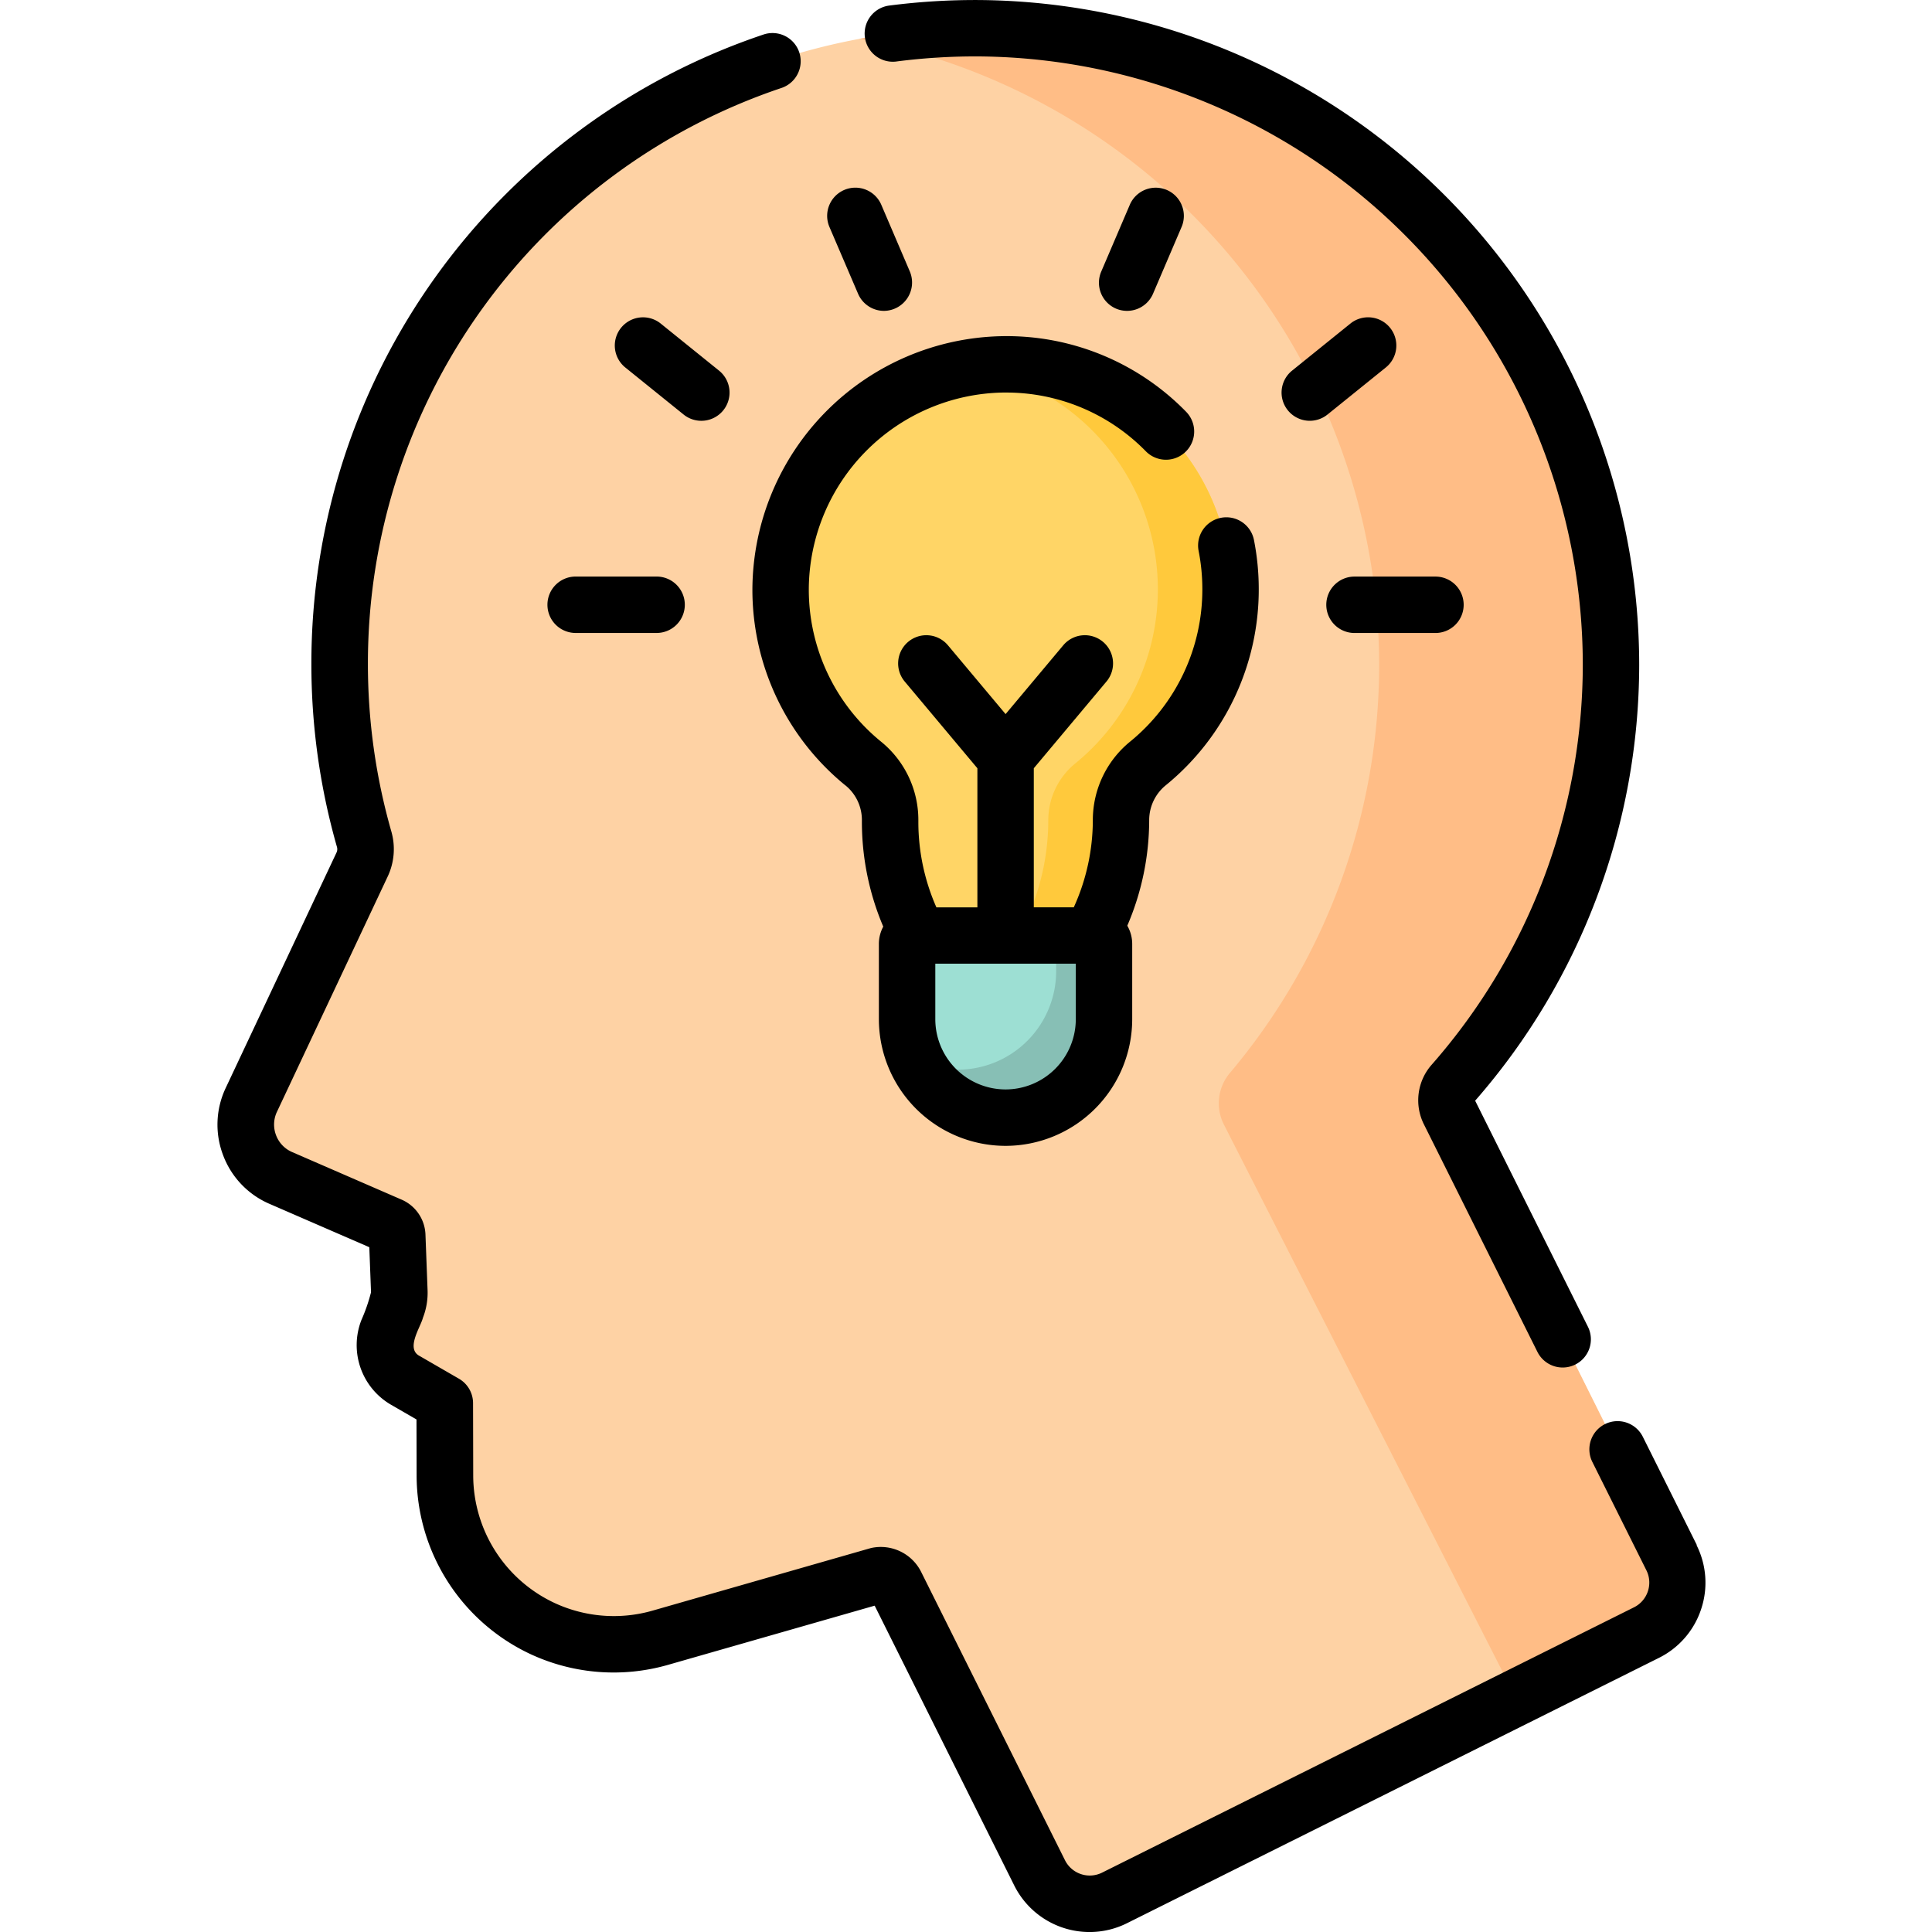 <svg xmlns="http://www.w3.org/2000/svg" width="142" height="142" viewBox="0 0 142 142">
  <g id="t2-ic-x3" transform="translate(-543 -588)">
    <rect id="Rectangle_5396" data-name="Rectangle 5396" width="142" height="142" transform="translate(543 588)" fill="none"/>
    <g id="Group_57730" data-name="Group 57730" transform="translate(5983.803 3446.706)">
      <g id="Group_57693" data-name="Group 57693" transform="translate(-5422.727 -2856.632)">
        <path id="Path_102569" data-name="Path 102569" d="M-378.13,3143.352l-16.35-32.774a1.89,1.89,0,0,1,.272-2.093,46.532,46.532,0,0,0,11.622-30.763,46.853,46.853,0,0,0-46.385-46.784,46.717,46.717,0,0,0-47.05,46.716,46.734,46.734,0,0,0,1.8,12.9,2.646,2.646,0,0,1-.155,1.855l-8.137,17.288a4.277,4.277,0,0,0,2.166,5.745l8.055,3.5a.829.829,0,0,1,.5.729l.155,4.092a3.02,3.02,0,0,1-.2,1.2l-.642,1.659a3.019,3.019,0,0,0,1.3,3.7l2.879,1.665.012,5.345a12.407,12.407,0,0,0,7.249,11.256,12.408,12.408,0,0,0,8.574.643l16.047-4.595a1.263,1.263,0,0,1,1.274.691l10.569,21.186a4.1,4.1,0,0,0,5.5,1.841l39.094-19.5a4.1,4.1,0,0,0,1.84-5.5Z" transform="translate(482.916 -3030.937)" fill="#fed2a4"/>
      </g>
      <g id="Group_57695" data-name="Group 57695" transform="translate(-5377.645 -2856.632)">
        <g id="Group_57694" data-name="Group 57694" transform="translate(0 0)">
          <path id="Path_102570" data-name="Path 102570" d="M-260.664,3143.352l-16.35-32.774a1.889,1.889,0,0,1,.27-2.09,46.533,46.533,0,0,0,11.624-30.766,46.853,46.853,0,0,0-46.385-46.784,46.982,46.982,0,0,0-8.864.78,46.9,46.9,0,0,1,38.209,46,46.521,46.521,0,0,1-10.958,29.991,3.48,3.48,0,0,0-.8,1.795l0,.024a3.416,3.416,0,0,0,.344,1.985l21.461,42.133,9.609-4.794a4.1,4.1,0,0,0,1.84-5.5Z" transform="translate(320.369 -3030.937)" fill="#ffbd86"/>
        </g>
      </g>
      <g id="Group_57700" data-name="Group 57700" transform="translate(-5383.434 -2831.937)">
        <g id="Group_57696" data-name="Group 57696" transform="translate(0 0)">
          <path id="Path_102571" data-name="Path 102571" d="M-308.164,3136.519a16.538,16.538,0,0,0-16.773-16.536,16.592,16.592,0,0,0-16.3,16.469,16.5,16.5,0,0,0,6.077,12.877,5.361,5.361,0,0,1,1.975,4.149v.16a17.538,17.538,0,0,0,2.511,9.043l2.4,3.983a4.064,4.064,0,0,0,6.928.058l2.468-3.949a17.536,17.536,0,0,0,2.666-9.294,5.386,5.386,0,0,1,1.99-4.162,16.5,16.5,0,0,0,6.063-12.8Z" transform="translate(341.24 -3119.981)" fill="#ffd566"/>
        </g>
        <g id="Group_57697" data-name="Group 57697" transform="translate(13.771 0)">
          <path id="Path_102572" data-name="Path 102572" d="M-289.056,3119.983a16.489,16.489,0,0,0-2.444.217,16.539,16.539,0,0,1,13.873,16.319,16.5,16.5,0,0,1-6.063,12.8,5.386,5.386,0,0,0-1.99,4.162,17.536,17.536,0,0,1-2.666,9.294l-2.468,3.949a4.089,4.089,0,0,1-.774.91,4.068,4.068,0,0,0,6.119-.91l2.468-3.949a17.536,17.536,0,0,0,2.666-9.294,5.386,5.386,0,0,1,1.99-4.162,16.5,16.5,0,0,0,6.063-12.8,16.538,16.538,0,0,0-16.773-16.536Z" transform="translate(291.588 -3119.981)" fill="#ffc93c"/>
        </g>
        <g id="Group_57698" data-name="Group 57698" transform="translate(9.301 41.989)">
          <path id="Path_102573" data-name="Path 102573" d="M-300.466,3284.767a7.237,7.237,0,0,1-7.236-7.237V3272a.62.62,0,0,1,.62-.62h13.233a.62.62,0,0,1,.62.62v5.531A7.236,7.236,0,0,1-300.466,3284.767Z" transform="translate(307.702 -3271.38)" fill="#9ddfd3"/>
        </g>
        <g id="Group_57699" data-name="Group 57699" transform="translate(9.972 41.989)">
          <path id="Path_102574" data-name="Path 102574" d="M-292.1,3271.38h-2.9v2.626a7.236,7.236,0,0,1-7.236,7.236,7.2,7.2,0,0,1-3.041-.67,7.236,7.236,0,0,0,6.566,4.195,7.237,7.237,0,0,0,7.236-7.237V3272a.62.62,0,0,0-.62-.62Z" transform="translate(305.285 -3271.38)" fill="#87bfb5"/>
        </g>
      </g>
      <g id="Group_57701" data-name="Group 57701" transform="translate(-5424.803 -2858.706)">
        <path id="Path_102575" data-name="Path 102575" d="M-381.685,3143.346l-3.972-7.963a2.073,2.073,0,0,0-2.78-.93,2.073,2.073,0,0,0-.93,2.78l3.972,7.963a2.018,2.018,0,0,1,.108,1.551,2.018,2.018,0,0,1-1.02,1.173l-39.094,19.5a2.034,2.034,0,0,1-2.725-.911l-10.569-21.186a3.318,3.318,0,0,0-3.7-1.759l-16.047,4.6a10.341,10.341,0,0,1-7.141-.536,10.361,10.361,0,0,1-6.038-9.375l-.012-5.345a2.074,2.074,0,0,0-1.036-1.79l-2.879-1.665c-1.055-.532.044-2.093.233-2.82a5.059,5.059,0,0,0,.339-2.029l-.155-4.093a2.916,2.916,0,0,0-1.744-2.552l-8.055-3.5a2.187,2.187,0,0,1-1.184-1.244,2.186,2.186,0,0,1,.068-1.716l8.137-17.288a4.719,4.719,0,0,0,.272-3.31,44.713,44.713,0,0,1-1.724-12.328,44.609,44.609,0,0,1,30.4-42.326,2.073,2.073,0,0,0,1.3-2.626,2.072,2.072,0,0,0-2.626-1.3,48.751,48.751,0,0,0-33.229,46.256,48.869,48.869,0,0,0,1.884,13.471.573.573,0,0,1-.038.4l-8.137,17.288a6.3,6.3,0,0,0-.2,4.945,6.3,6.3,0,0,0,3.412,3.584l7.337,3.187.126,3.311a12.666,12.666,0,0,1-.705,2.036,5.067,5.067,0,0,0,2.2,6.246l1.847,1.067.009,4.152a14.519,14.519,0,0,0,8.46,13.137,14.494,14.494,0,0,0,10.006.751l15.2-4.354,10.26,20.568a6.185,6.185,0,0,0,5.538,3.419,6.137,6.137,0,0,0,2.748-.649l39.094-19.5a6.137,6.137,0,0,0,3.1-3.569,6.135,6.135,0,0,0-.331-4.716Z" transform="translate(490.402 -3029.783)"/>
        <path id="Path_102576" data-name="Path 102576" d="M-316.613,3027.98a45.164,45.164,0,0,1,6.118-.372,44.743,44.743,0,0,1,44.326,44.708,44.6,44.6,0,0,1-11.106,29.4,3.949,3.949,0,0,0-.57,4.387l8.342,16.722a2.075,2.075,0,0,0,2.78.93,2.073,2.073,0,0,0,.93-2.781l-8.288-16.613a48.744,48.744,0,0,0,12.057-32.037,48.9,48.9,0,0,0-48.443-48.86,49.361,49.361,0,0,0-6.679.406,2.073,2.073,0,0,0-1.789,2.322,2.071,2.071,0,0,0,2.322,1.789Z" transform="translate(366.503 -3023.461)"/>
        <path id="Path_102577" data-name="Path 102577" d="M-341.878,3145.532a3.277,3.277,0,0,1,1.214,2.544v.16a19.708,19.708,0,0,0,1.57,7.68,2.676,2.676,0,0,0-.321,1.273v5.531a9.32,9.32,0,0,0,9.31,9.31,9.32,9.32,0,0,0,9.309-9.31v-5.531a2.673,2.673,0,0,0-.361-1.34,19.7,19.7,0,0,0,1.609-7.772,3.307,3.307,0,0,1,1.231-2.559,18.553,18.553,0,0,0,6.822-14.4,18.752,18.752,0,0,0-.351-3.614,2.071,2.071,0,0,0-2.435-1.633,2.073,2.073,0,0,0-1.633,2.435,14.6,14.6,0,0,1,.273,2.813,14.422,14.422,0,0,1-5.3,11.193,7.438,7.438,0,0,0-2.749,5.766,15.532,15.532,0,0,1-1.4,6.42h-2.939v-10.221l5.341-6.374a2.073,2.073,0,0,0-.257-2.92,2.073,2.073,0,0,0-2.92.257l-4.237,5.056-4.237-5.056a2.073,2.073,0,0,0-2.92-.257,2.073,2.073,0,0,0-.257,2.92l5.341,6.374V3154.5h-3.013a15.542,15.542,0,0,1-1.326-6.26v-.16a7.409,7.409,0,0,0-2.736-5.754,14.414,14.414,0,0,1-5.316-11.263,14.532,14.532,0,0,1,14.258-14.4h.209a14.341,14.341,0,0,1,10.307,4.319,2.073,2.073,0,0,0,2.932.023,2.074,2.074,0,0,0,.024-2.932,18.418,18.418,0,0,0-13.529-5.554,18.7,18.7,0,0,0-18.346,18.533,18.546,18.546,0,0,0,6.839,14.489Zm16.936,17.188a5.169,5.169,0,0,1-5.163,5.163,5.169,5.169,0,0,1-5.163-5.163v-4.078h10.326Z" transform="translate(388.012 -3087.811)"/>
        <path id="Path_102578" data-name="Path 102578" d="M-392.92,3178.325a2.073,2.073,0,0,0-2.073-2.073h-5.951a2.073,2.073,0,0,0-2.073,2.073,2.073,2.073,0,0,0,2.073,2.073h5.951A2.073,2.073,0,0,0-392.92,3178.325Z" transform="translate(427.253 -3133.876)"/>
        <path id="Path_102579" data-name="Path 102579" d="M-326.611,3081a2.074,2.074,0,0,0,1.906,1.257,2.085,2.085,0,0,0,1.9-2.89l-2.1-4.909a2.073,2.073,0,0,0-2.722-1.089,2.073,2.073,0,0,0-1.089,2.722Z" transform="translate(373.679 -3059.408)"/>
        <path id="Path_102580" data-name="Path 102580" d="M-377.193,3114.387a2.073,2.073,0,0,0-.311-2.915l-4.288-3.46a2.073,2.073,0,0,0-2.915.312,2.073,2.073,0,0,0,.311,2.915l4.288,3.46A2.073,2.073,0,0,0-377.193,3114.387Z" transform="translate(414.354 -3084.23)"/>
        <path id="Path_102581" data-name="Path 102581" d="M-194.538,3180.4h5.951a2.073,2.073,0,0,0,2.073-2.073,2.073,2.073,0,0,0-2.073-2.073h-5.951a2.073,2.073,0,0,0-2.073,2.073A2.073,2.073,0,0,0-194.538,3180.4Z" transform="translate(278.092 -3133.876)"/>
        <path id="Path_102582" data-name="Path 102582" d="M-254.606,3074.461l-2.1,4.909a2.073,2.073,0,0,0,1.089,2.722A2.076,2.076,0,0,0-252.9,3081l2.1-4.909a2.073,2.073,0,0,0-1.089-2.722A2.073,2.073,0,0,0-254.606,3074.461Z" transform="translate(321.645 -3059.408)"/>
        <path id="Path_102583" data-name="Path 102583" d="M-200.488,3108.323a2.072,2.072,0,0,0-2.915-.312l-4.288,3.46a2.072,2.072,0,0,0-.312,2.915,2.073,2.073,0,0,0,2.915.312l4.288-3.46A2.072,2.072,0,0,0-200.488,3108.323Z" transform="translate(286.657 -3084.23)"/>
      </g>
    </g>
  </g>
</svg>
